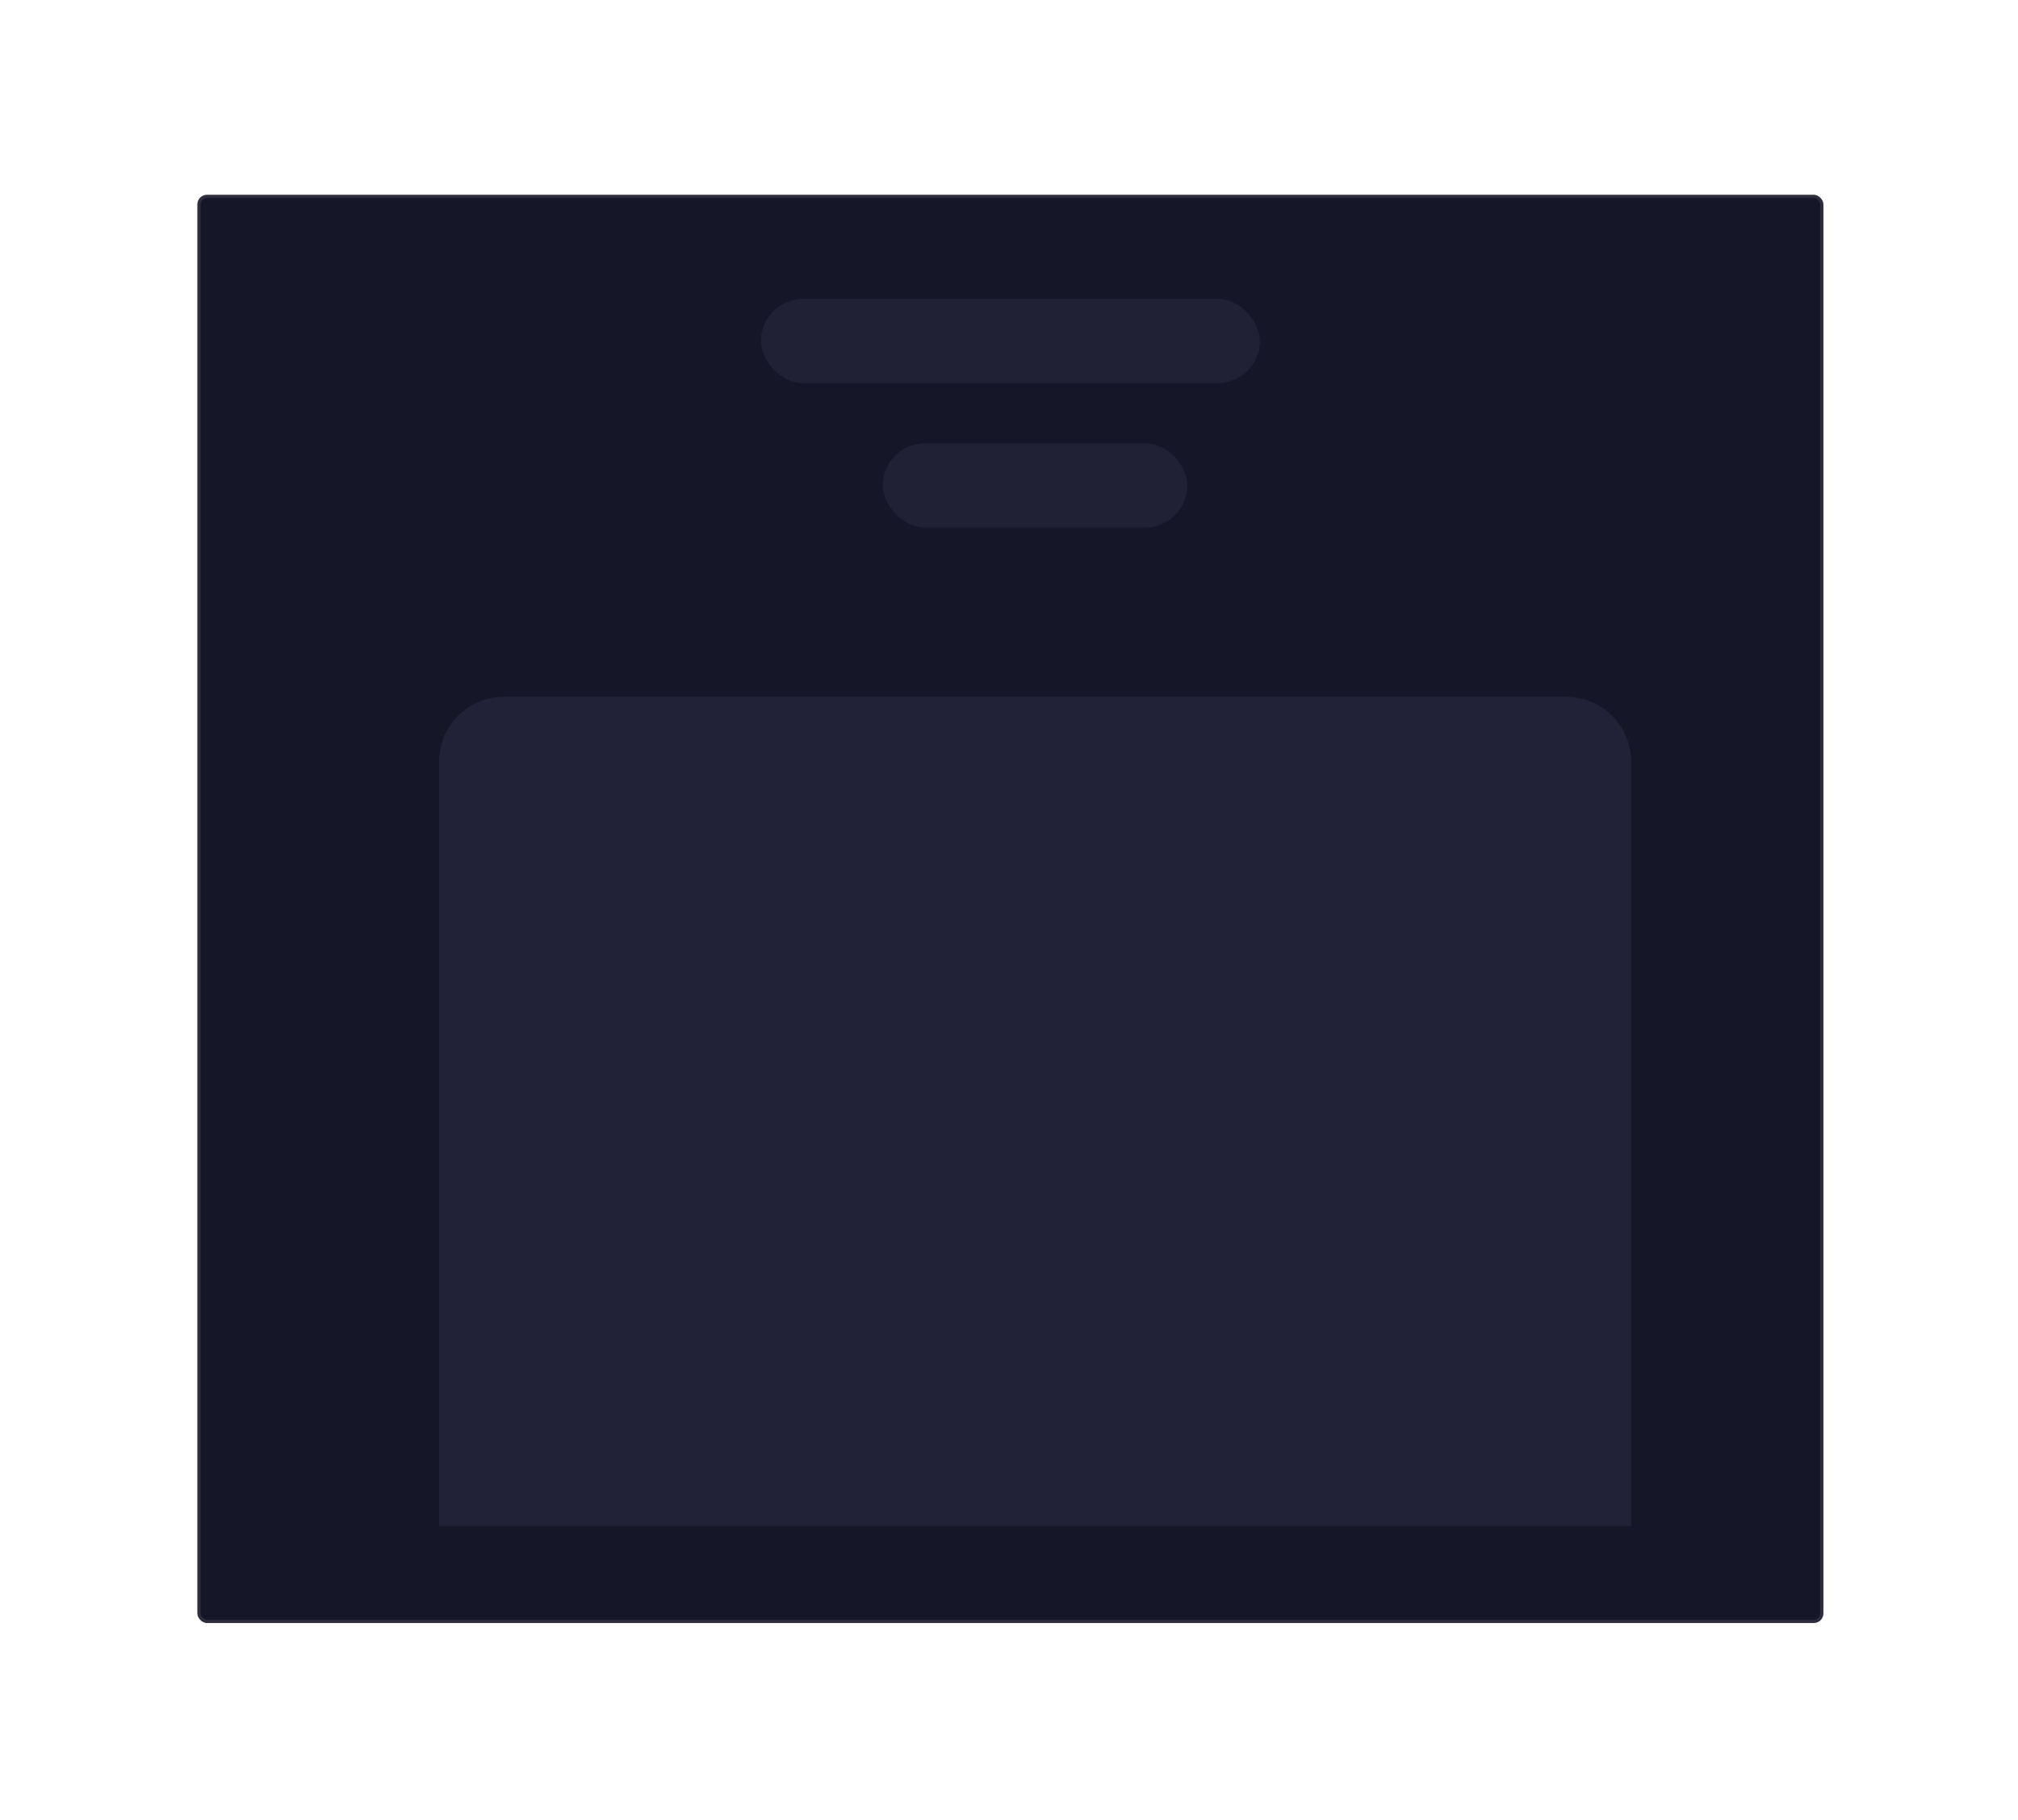 <svg width="623" height="562" viewBox="0 0 623 562" fill="none" xmlns="http://www.w3.org/2000/svg">
<g filter="url(#filter0_d_674_217)">
<rect x="60.93" y="30.132" width="502" height="441" rx="3" fill="#161629"/>
<rect x="61.43" y="30.632" width="501" height="440" rx="2.5" stroke="white" stroke-opacity="0.1"/>
</g>
<rect x="234.93" y="92.289" width="154" height="26" rx="13" fill="#212136"/>
<rect x="272.56" y="136.868" width="94" height="26" rx="13" fill="#212136"/>
<path d="M135.56 235.132C135.56 224.087 144.515 215.132 155.56 215.132H483.56C494.606 215.132 503.56 224.087 503.56 235.132V471.132H135.56V235.132Z" fill="#2C2C46" fill-opacity="0.5"/>
<defs>
<filter id="filter0_d_674_217" x="0.93" y="0.132" width="622" height="561" filterUnits="userSpaceOnUse" color-interpolation-filters="sRGB">
<feFlood flood-opacity="0" result="BackgroundImageFix"/>
<feColorMatrix in="SourceAlpha" type="matrix" values="0 0 0 0 0 0 0 0 0 0 0 0 0 0 0 0 0 0 127 0" result="hardAlpha"/>
<feOffset dy="30"/>
<feGaussianBlur stdDeviation="30"/>
<feColorMatrix type="matrix" values="0 0 0 0 0.375 0 0 0 0 0.086 0 0 0 0 0.988 0 0 0 0.03 0"/>
<feBlend mode="normal" in2="BackgroundImageFix" result="effect1_dropShadow_674_217"/>
<feBlend mode="normal" in="SourceGraphic" in2="effect1_dropShadow_674_217" result="shape"/>
</filter>
</defs>
</svg>
